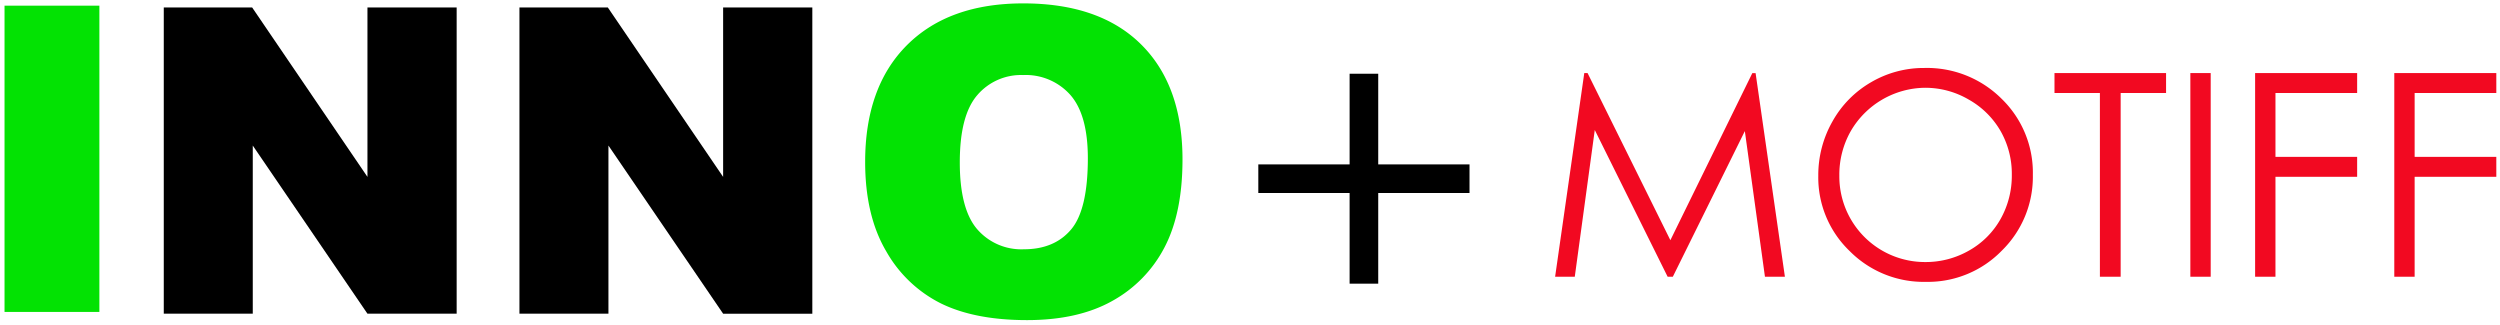 <svg xmlns="http://www.w3.org/2000/svg" width="485" height="63" viewBox="0 0 485 63">
  <defs>
    <style>
      .cls-1, .cls-2, .cls-3 {
        fill-rule: evenodd;
      }

      .cls-2 {
        fill: #f20921;
      }

      .cls-3 {
        fill: #03e203;
      }
    </style>
  </defs>
  <path id="_" data-name="+" class="cls-1" d="M244.113,31.891v5.552h17.711V55.032h5.552V37.443h17.71V31.891h-17.71V14.3h-5.552V31.891H244.113Z"/>
  <path id="MOTIFF" class="cls-2" d="M305.506,53.685l3.881-28.467,14.134,28.467h1.009L338.5,25.433l3.9,28.252h3.871l-5.685-39.5h-0.633l-15.9,32.415L307.99,14.18h-0.641l-5.656,39.5h3.813Zm57.506-37.745a20.046,20.046,0,0,0-7.511,7.614,21.051,21.051,0,0,0-2.754,10.554,19.776,19.776,0,0,0,6.046,14.556,20.22,20.22,0,0,0,14.834,6.016,20,20,0,0,0,14.712-6.042,20.045,20.045,0,0,0,6.034-14.717,19.941,19.941,0,0,0-6.047-14.744A20.5,20.5,0,0,0,373.3,13.187,20.2,20.2,0,0,0,363.012,15.939Zm18.913,3.372A16.375,16.375,0,0,1,388.1,25.4a16.719,16.719,0,0,1,2.192,8.506,17.139,17.139,0,0,1-2.192,8.6,15.976,15.976,0,0,1-6.106,6.1,16.9,16.9,0,0,1-8.513,2.231,16.615,16.615,0,0,1-16.65-16.744,17.118,17.118,0,0,1,2.2-8.627,16.867,16.867,0,0,1,14.445-8.439A16.7,16.7,0,0,1,381.925,19.312Zm25.455-1.264V53.685h4.028V18.047h8.809V14.18H398.571v3.867h8.809Zm17.548,35.637h3.948V14.18h-3.948v39.5Zm12.564,0h3.948V34.3h15.845V30.428H441.44V18.047h15.845V14.18H437.492v39.5Zm27,0h3.948V34.3h15.845V30.428H468.44V18.047h15.845V14.18H464.492v39.5Z"/>
  <path id="NN" class="cls-1" d="M31.772,60.858H49.037V28.236L71.286,60.858H88.591V1.445H71.286v32.87L48.915,1.445H31.772V60.858Zm69,0h17.265V28.236l22.249,32.622h17.305V1.445H140.286v32.87L117.915,1.445H100.772V60.858Z"/>
  <path id="I" class="cls-3" d="M0.88,60.513h18.4V1.1H0.88V60.513Z"/>
  <path id="O" class="cls-3" d="M171.934,48.764A25.038,25.038,0,0,0,182.613,58.9q6.585,3.2,16.636,3.2,9.888,0,16.515-3.708A24.988,24.988,0,0,0,225.9,48.015q3.506-6.666,3.505-17.082,0-14.347-8.024-22.31T198.52,0.658q-14.469,0-22.574,8.105T167.84,31.419Q167.84,41.835,171.934,48.764ZM189.563,18.49a11.153,11.153,0,0,1,8.916-3.931,11.573,11.573,0,0,1,9.18,3.87q3.382,3.871,3.384,12.26,0,9.97-3.243,13.82t-9.159,3.85a11.317,11.317,0,0,1-9.1-3.931Q186.2,40.5,186.2,31.5,186.2,22.422,189.563,18.49Z"/>
</svg>
